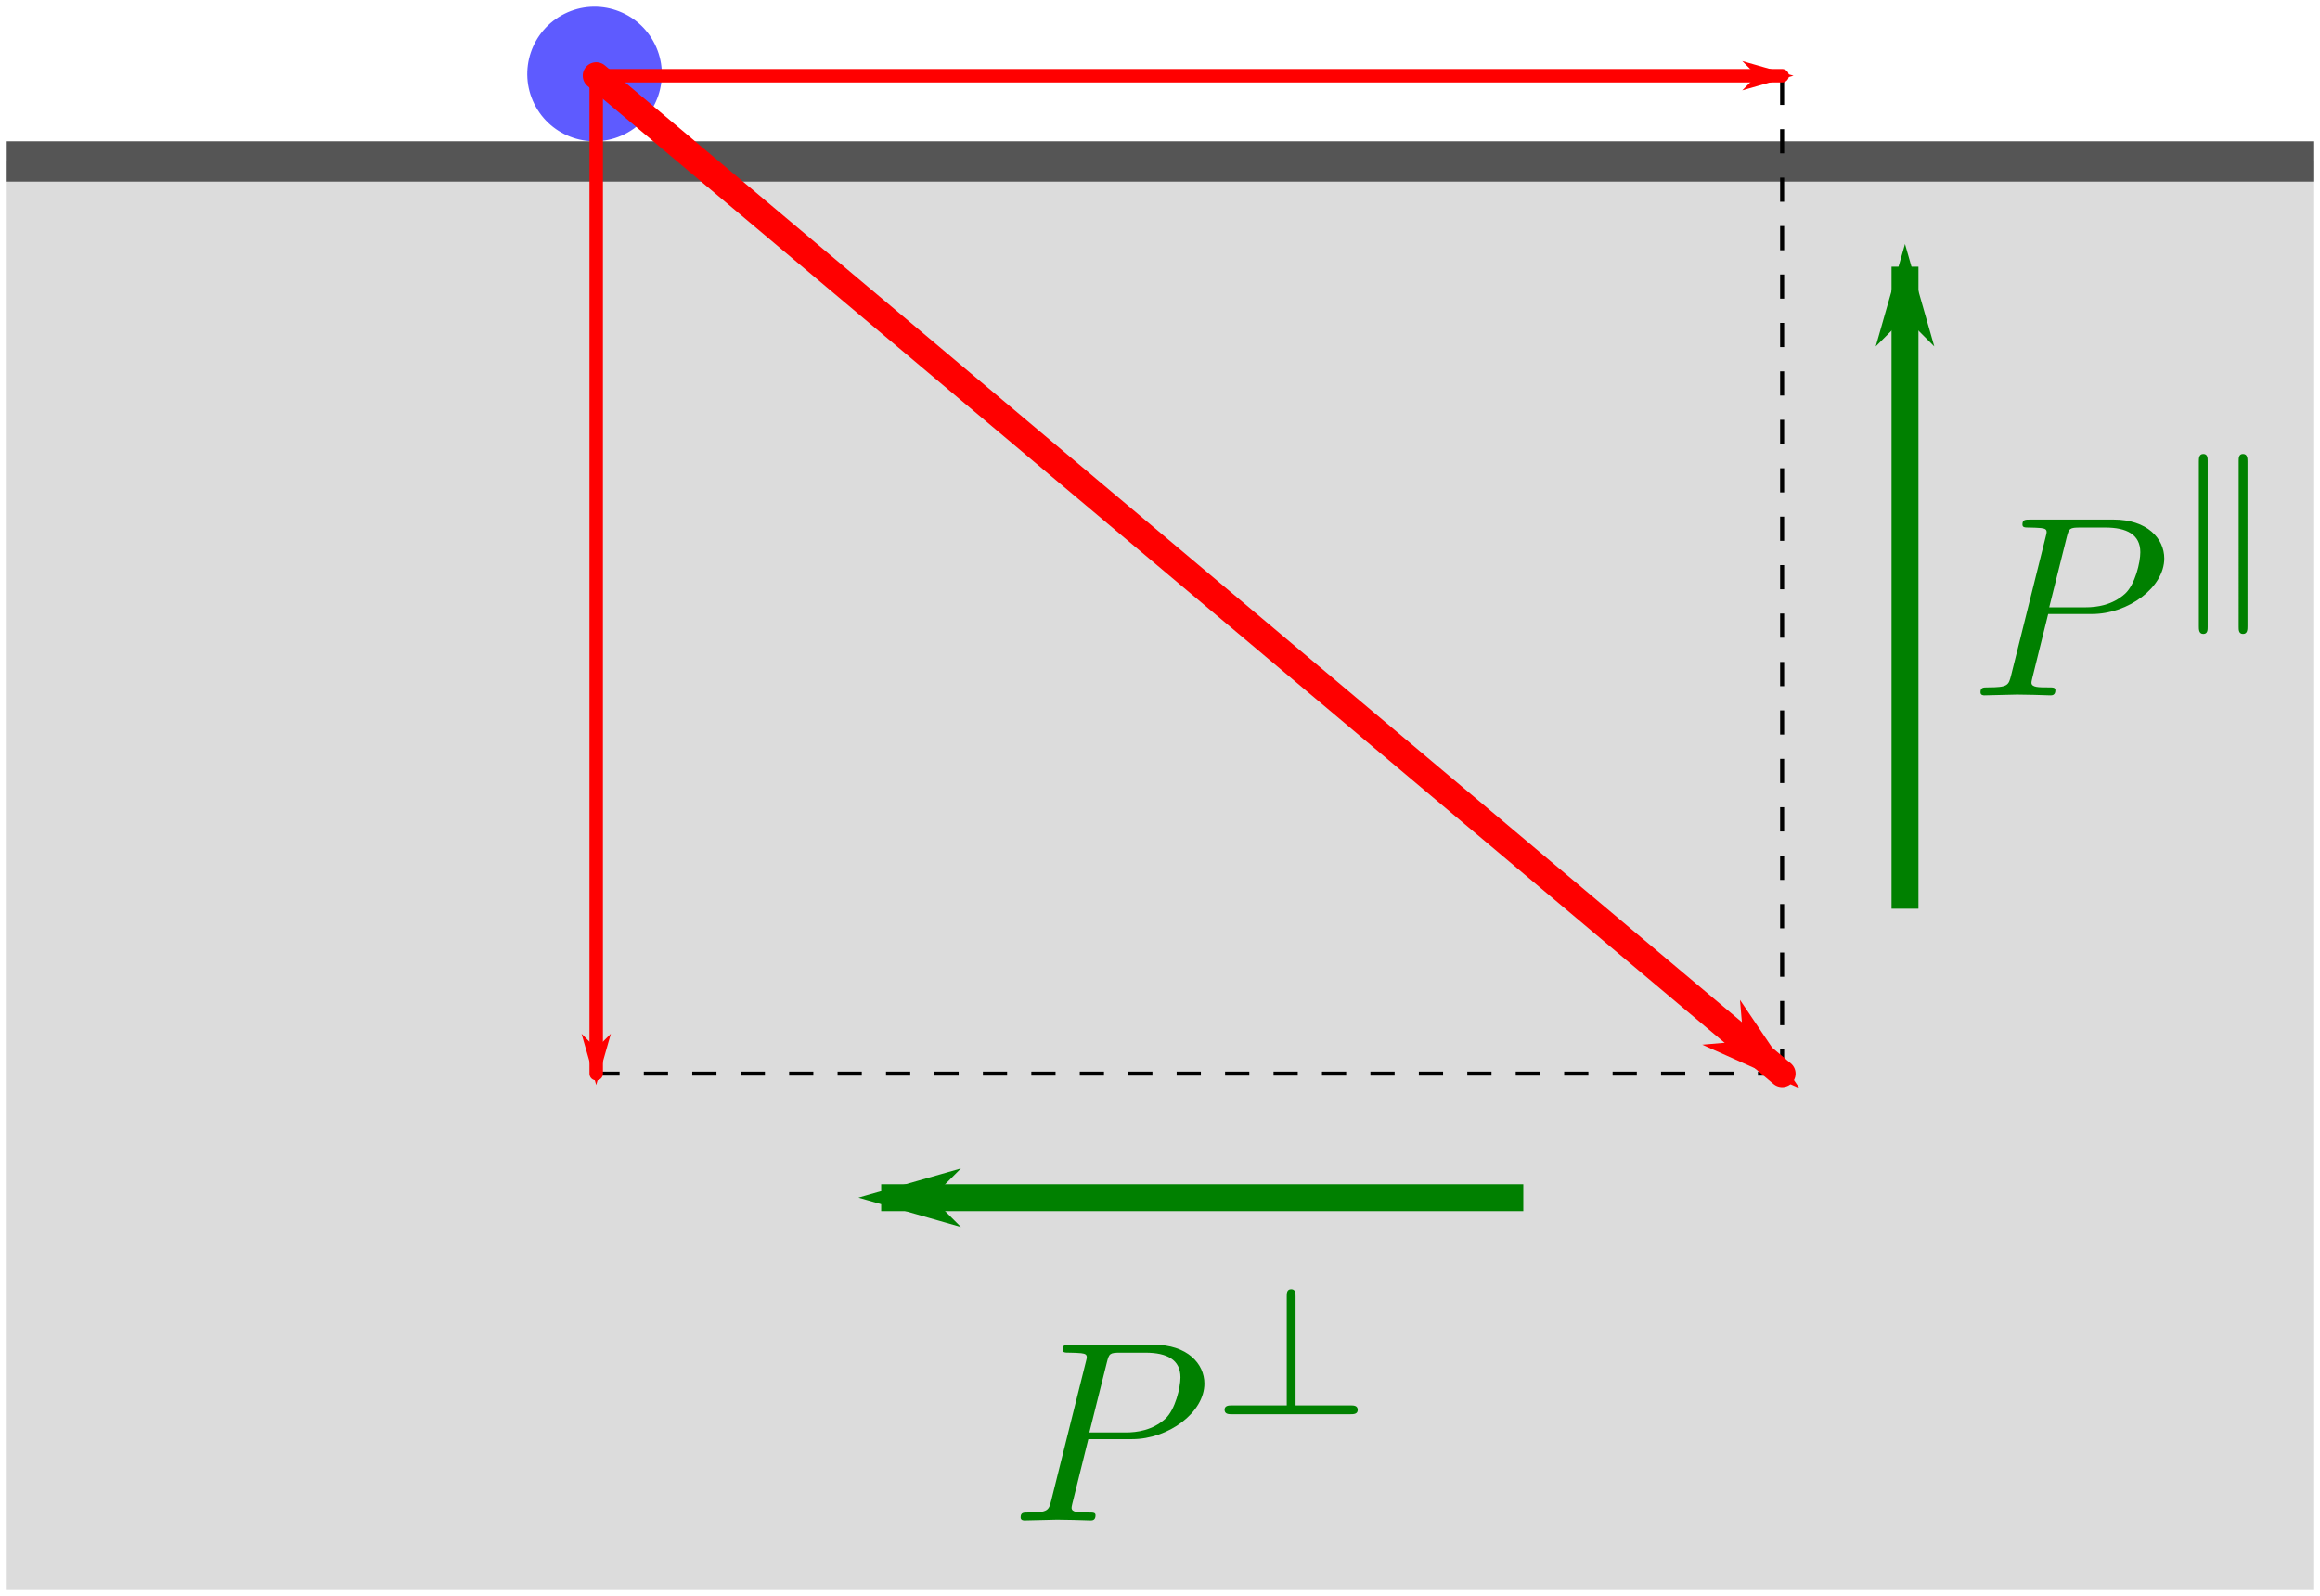 <svg width="172.422" height="118.62" viewBox="0 0 172.421 118.619" xmlns="http://www.w3.org/2000/svg">
<defs>
<marker id="d" overflow="visible" orient="auto">
<path d="m-4 0-2 2 7-2-7-2z" fill="green" fill-rule="evenodd" stroke="green" stroke-width=".4pt"/>
</marker>
<marker id="e" overflow="visible" orient="auto">
<path d="m-4 0-2 2 7-2-7-2z" fill="green" fill-rule="evenodd" stroke="green" stroke-width=".4pt"/>
</marker>
<marker id="b" overflow="visible" orient="auto">
<path d="m-4 0-2 2 7-2-7-2z" fill="red" fill-rule="evenodd" stroke="red" stroke-width=".4pt"/>
</marker>
<marker id="c" overflow="visible" orient="auto">
<path d="m-4 0-2 2 7-2-7-2z" fill="red" fill-rule="evenodd" stroke="red" stroke-width=".4pt"/>
</marker>
<marker id="a" overflow="visible" orient="auto">
<path d="m-4 0-2 2 7-2-7-2z" fill="red" fill-rule="evenodd" stroke="red" stroke-width=".4pt"/>
</marker>
</defs>
<path color="#000" fill="#dcdcdc" style="isolation:auto;mix-blend-mode:normal" d="M.5 12h171.421v106.119H.5z"/>
<g fill="none" stroke-linejoin="round" color="#000">
<path d="M.5 12h171.421" stroke="#555" stroke-miterlimit="100" stroke-width="3" style="isolation:auto;mix-blend-mode:normal"/>
<path d="M132.448 79.8H44.31M132.448 79.8V5.625" stroke="#000" stroke-dasharray="1.8, 1.8" stroke-width=".3" style="isolation:auto;mix-blend-mode:normal"/>
</g>
<circle transform="rotate(-26.402)" cx="37.132" cy="24.575" r="5" color="#000" fill="#5e5bff"/>
<g fill="none" stroke="red" stroke-linecap="round" color="#000">
<path d="M44.31 5.625 132.448 79.8" marker-end="url(#a)" stroke-width="2" style="isolation:auto;mix-blend-mode:normal"/>
<path d="M44.31 5.625h88.138" marker-end="url(#b)" style="isolation:auto;mix-blend-mode:normal"/>
<path d="M44.31 5.625V79.8" marker-end="url(#c)" style="isolation:auto;mix-blend-mode:normal"/>
</g>
<g fill="green" stroke-linejoin="round" stroke-miterlimit="100000" stroke-width="1.6">
<path d="M152.22 45.638h3.252c2.716 0 5.375-1.99 5.375-4.132 0-1.472-1.263-2.888-3.768-2.888h-6.198c-.363 0-.574 0-.574.364 0 .229.172.229.555.229.249 0 .593.02.822.038.306.039.421.096.421.306 0 .077-.019.134-.076.364l-2.563 10.272c-.192.746-.23.899-1.741.899-.325 0-.536 0-.536.363 0 .23.23.23.287.23.536 0 1.894-.058 2.43-.058.401 0 .822.02 1.224.02.42 0 .841.038 1.243.038.134 0 .383 0 .383-.383 0-.21-.173-.21-.536-.21-.708 0-1.243 0-1.243-.345 0-.114.038-.21.057-.325zm1.377-5.7c.172-.67.21-.727 1.033-.727h1.836c1.588 0 2.602.517 2.602 1.836 0 .746-.383 2.391-1.129 3.08-.956.86-2.104 1.014-2.945 1.014h-2.697zM164.074 34.251c0-.2 0-.509-.321-.509-.335 0-.335.335-.335.576v12.225c0 .241 0 .576.335.576.321 0 .321-.308.321-.51zm2.96.067c0-.24 0-.576-.336-.576-.321 0-.321.308-.321.51V46.61c0 .2 0 .509.321.509.335 0 .335-.335.335-.576zM80.884 106.968h3.252c2.716 0 5.375-1.99 5.375-4.132 0-1.473-1.263-2.888-3.769-2.888h-6.197c-.364 0-.574 0-.574.363 0 .23.172.23.555.23.248 0 .593.019.822.038.306.039.421.096.421.306 0 .077-.019.134-.076.364l-2.564 10.272c-.19.746-.23.899-1.74.899-.325 0-.536 0-.536.363 0 .23.23.23.287.23.536 0 1.894-.058 2.43-.058.401 0 .822.02 1.224.02.42 0 .841.038 1.243.038.134 0 .382 0 .382-.383 0-.21-.172-.21-.535-.21-.708 0-1.243 0-1.243-.345 0-.115.038-.21.057-.325zm1.377-5.7c.172-.67.21-.727 1.033-.727h1.836c1.588 0 2.602.516 2.602 1.836 0 .746-.383 2.391-1.129 3.08-.956.86-2.104 1.014-2.946 1.014H80.96zM96.286 96.345c0-.201 0-.522-.322-.522-.334 0-.334.308-.334.522v8.114h-4.084c-.201 0-.536 0-.536.321 0 .335.308.335.536.335h8.824c.214 0 .535 0 .535-.321 0-.335-.308-.335-.535-.335h-4.084z"/>
</g>
<path d="M141.578 67.544V19.822" fill="none" marker-end="url(#d)" stroke="green" stroke-width="2"/>
<path d="M113.211 89.023H65.489" fill="none" marker-end="url(#e)" stroke="green" stroke-width="2"/>
</svg>
